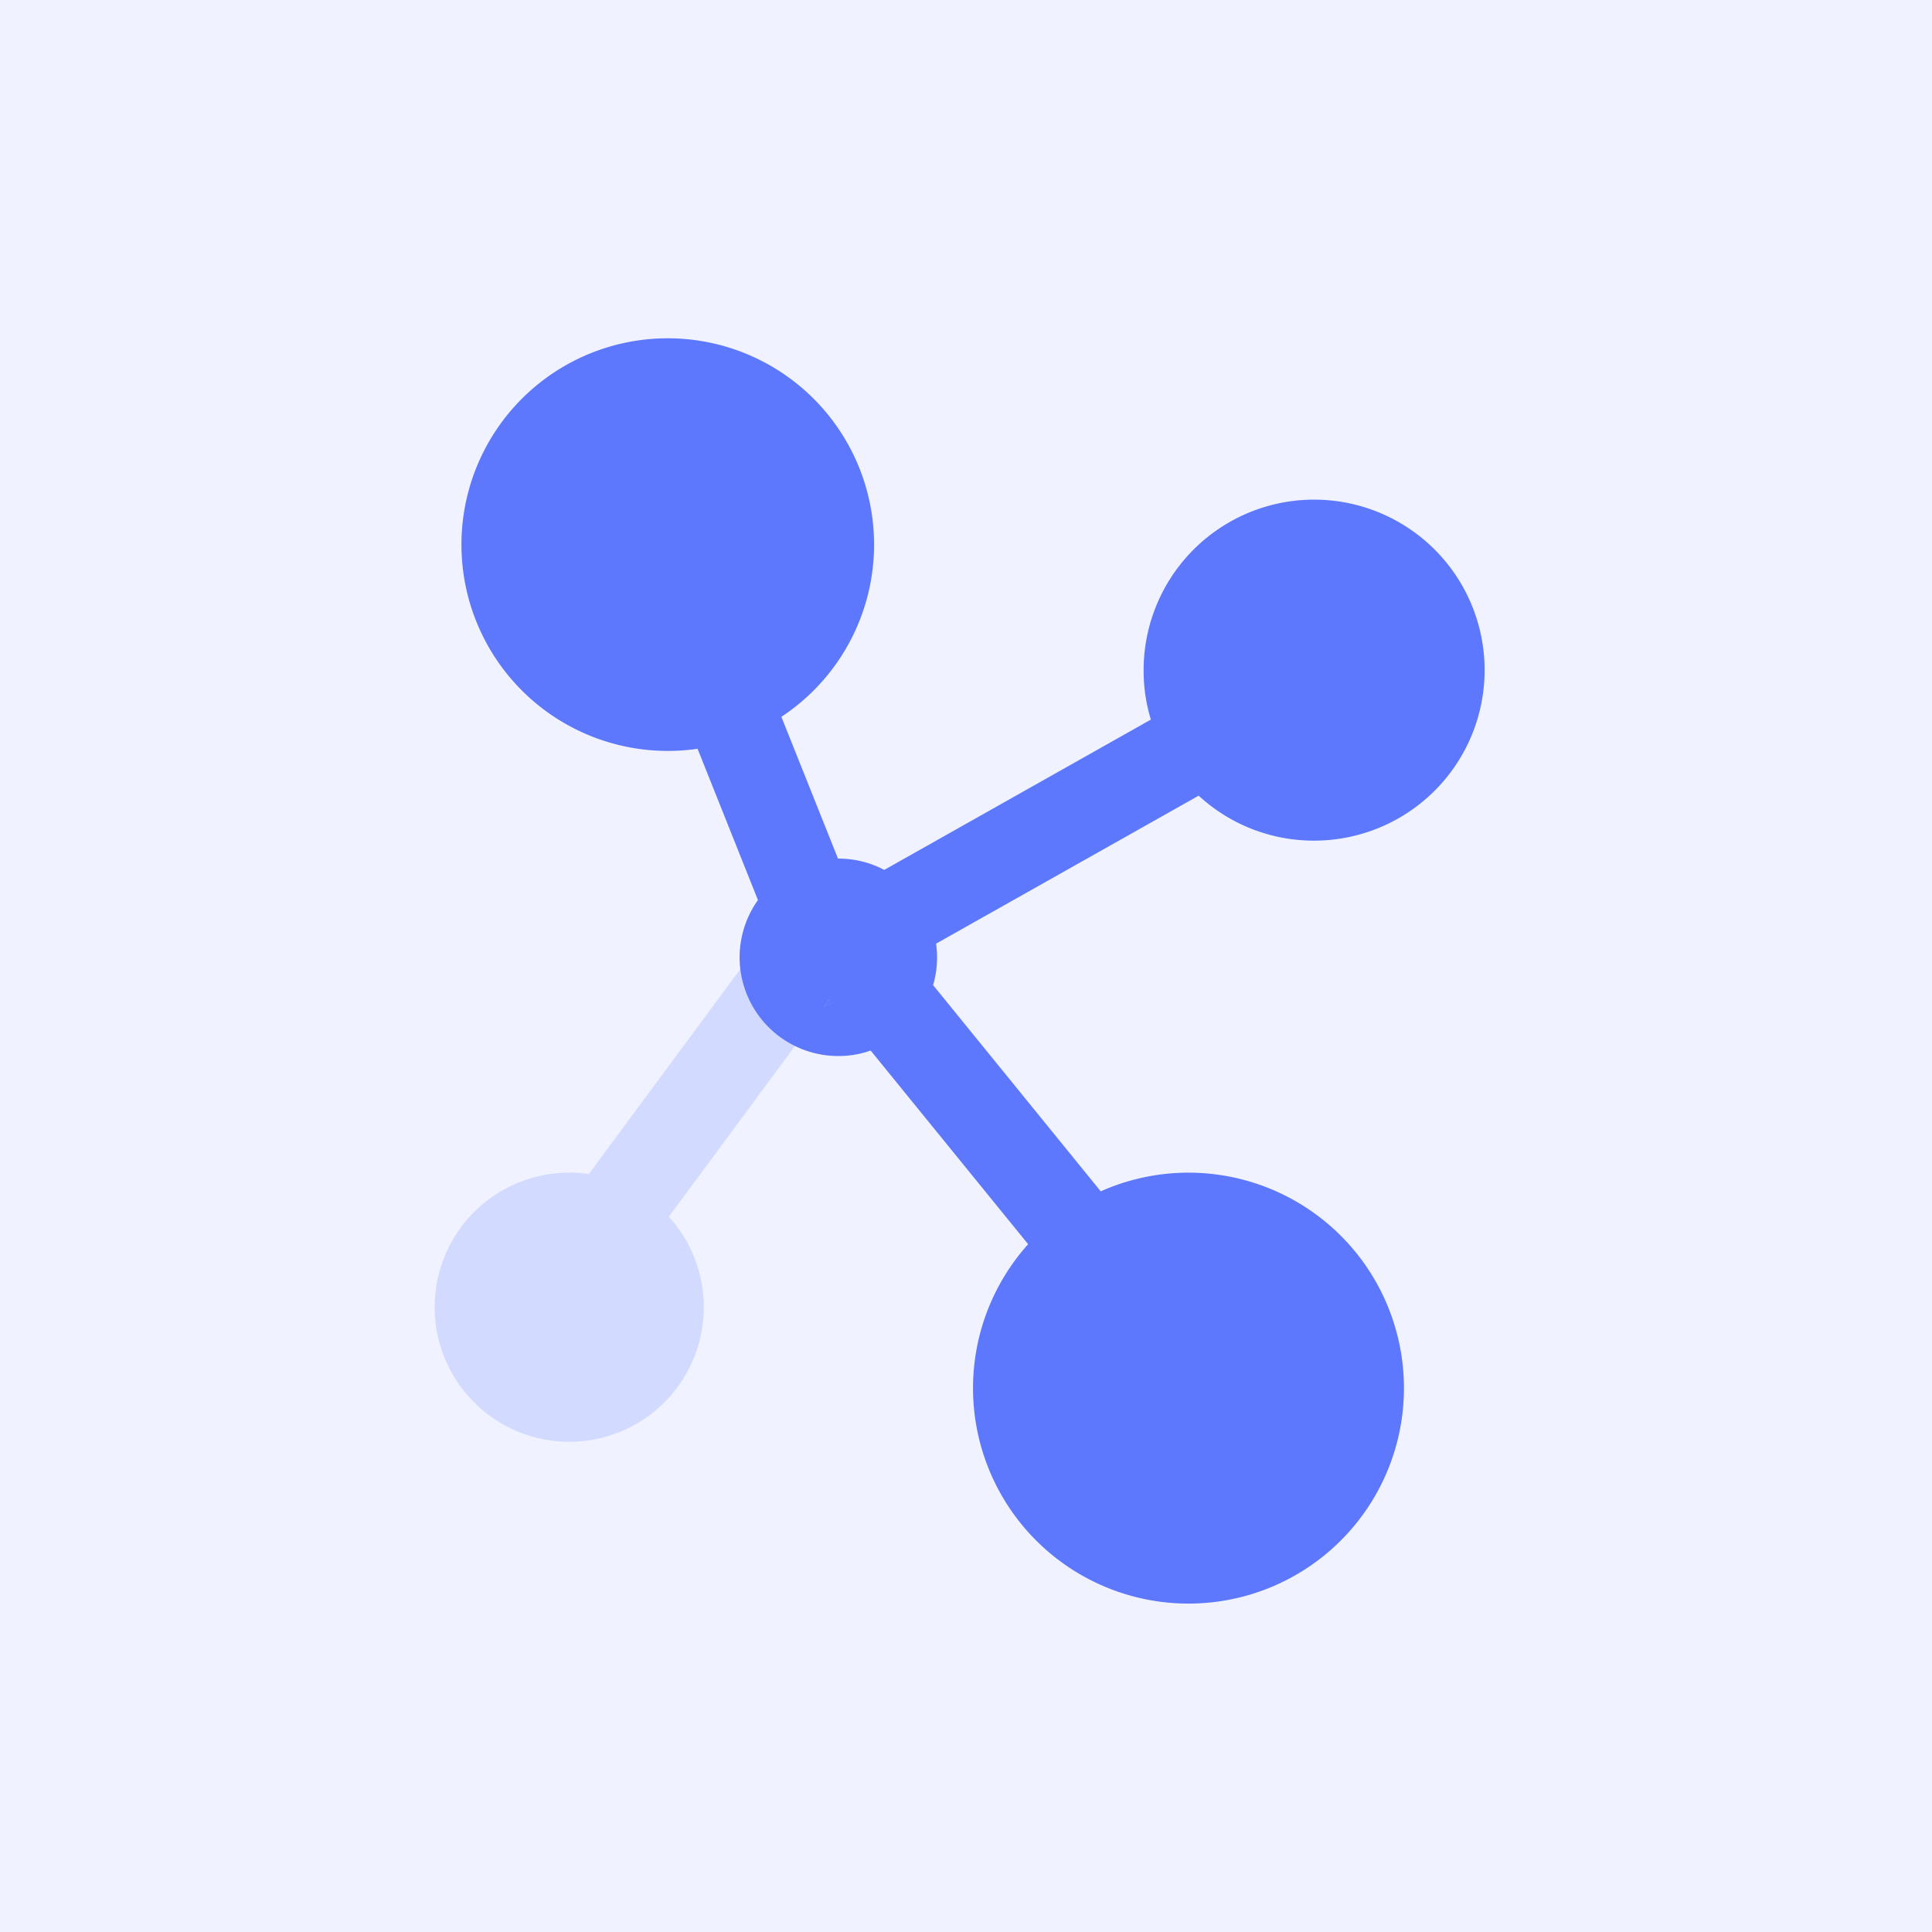 <svg xmlns="http://www.w3.org/2000/svg" width="80" height="80" viewBox="0 0 80 80">
  <g id="Group_1445" data-name="Group 1445" transform="translate(-1000 -956)">
    <rect id="Rectangle_309" data-name="Rectangle 309" width="80" height="80" transform="translate(1000 956)" fill="#f0f3ff"/>
    <g id="Group_851" data-name="Group 851" transform="translate(1018 970)">
      <path id="Path_939" data-name="Path 939" d="M1235.3,808.809a7.06,7.06,0,1,0-7.06-7.06,6.93,6.93,0,0,0,.3,2.048l-11.04,6.224a4.046,4.046,0,0,0-1.9-.468h-.015l-2.345-5.871a8.543,8.543,0,1,0-4.7,1.412,8.371,8.371,0,0,0,1.23-.089l2.5,6.265a4.086,4.086,0,0,0,3.329,6.458,3.981,3.981,0,0,0,1.338-.227l6.521,8.019a8.922,8.922,0,1,0,3.006-2.189l-6.941-8.539a4.061,4.061,0,0,0,.123-1.717l10.873-6.128A7.027,7.027,0,0,0,1235.3,808.809ZM1215,815.7l.227-.308.1.123Z" transform="translate(-1198.885 -788)" fill="#5d77fd"/>
      <path id="Path_940" data-name="Path 940" d="M1240.7,861.833l-.327.186.227-.308Z" transform="translate(-1224.254 -834.32)" fill="#5d77fd"/>
      <g id="Group_849" data-name="Group 849" transform="translate(0 26.119)" opacity="0.2">
        <path id="Path_941" data-name="Path 941" d="M1206.695,868.553a5.572,5.572,0,1,1-4.121-1.825,5.246,5.246,0,0,1,.806.059l6.284-8.5a4.081,4.081,0,0,0,2.259,3.192Z" transform="translate(-1197 -858.29)" fill="#5d77fd"/>
      </g>
      <g id="Group_850" data-name="Group 850" transform="translate(16.116 27.39)">
        <path id="Path_942" data-name="Path 942" d="M1240.7,861.833l-.327.186.227-.308Z" transform="translate(-1240.37 -861.71)" fill="#5d77fd"/>
      </g>
    </g>
  </g>
</svg>
